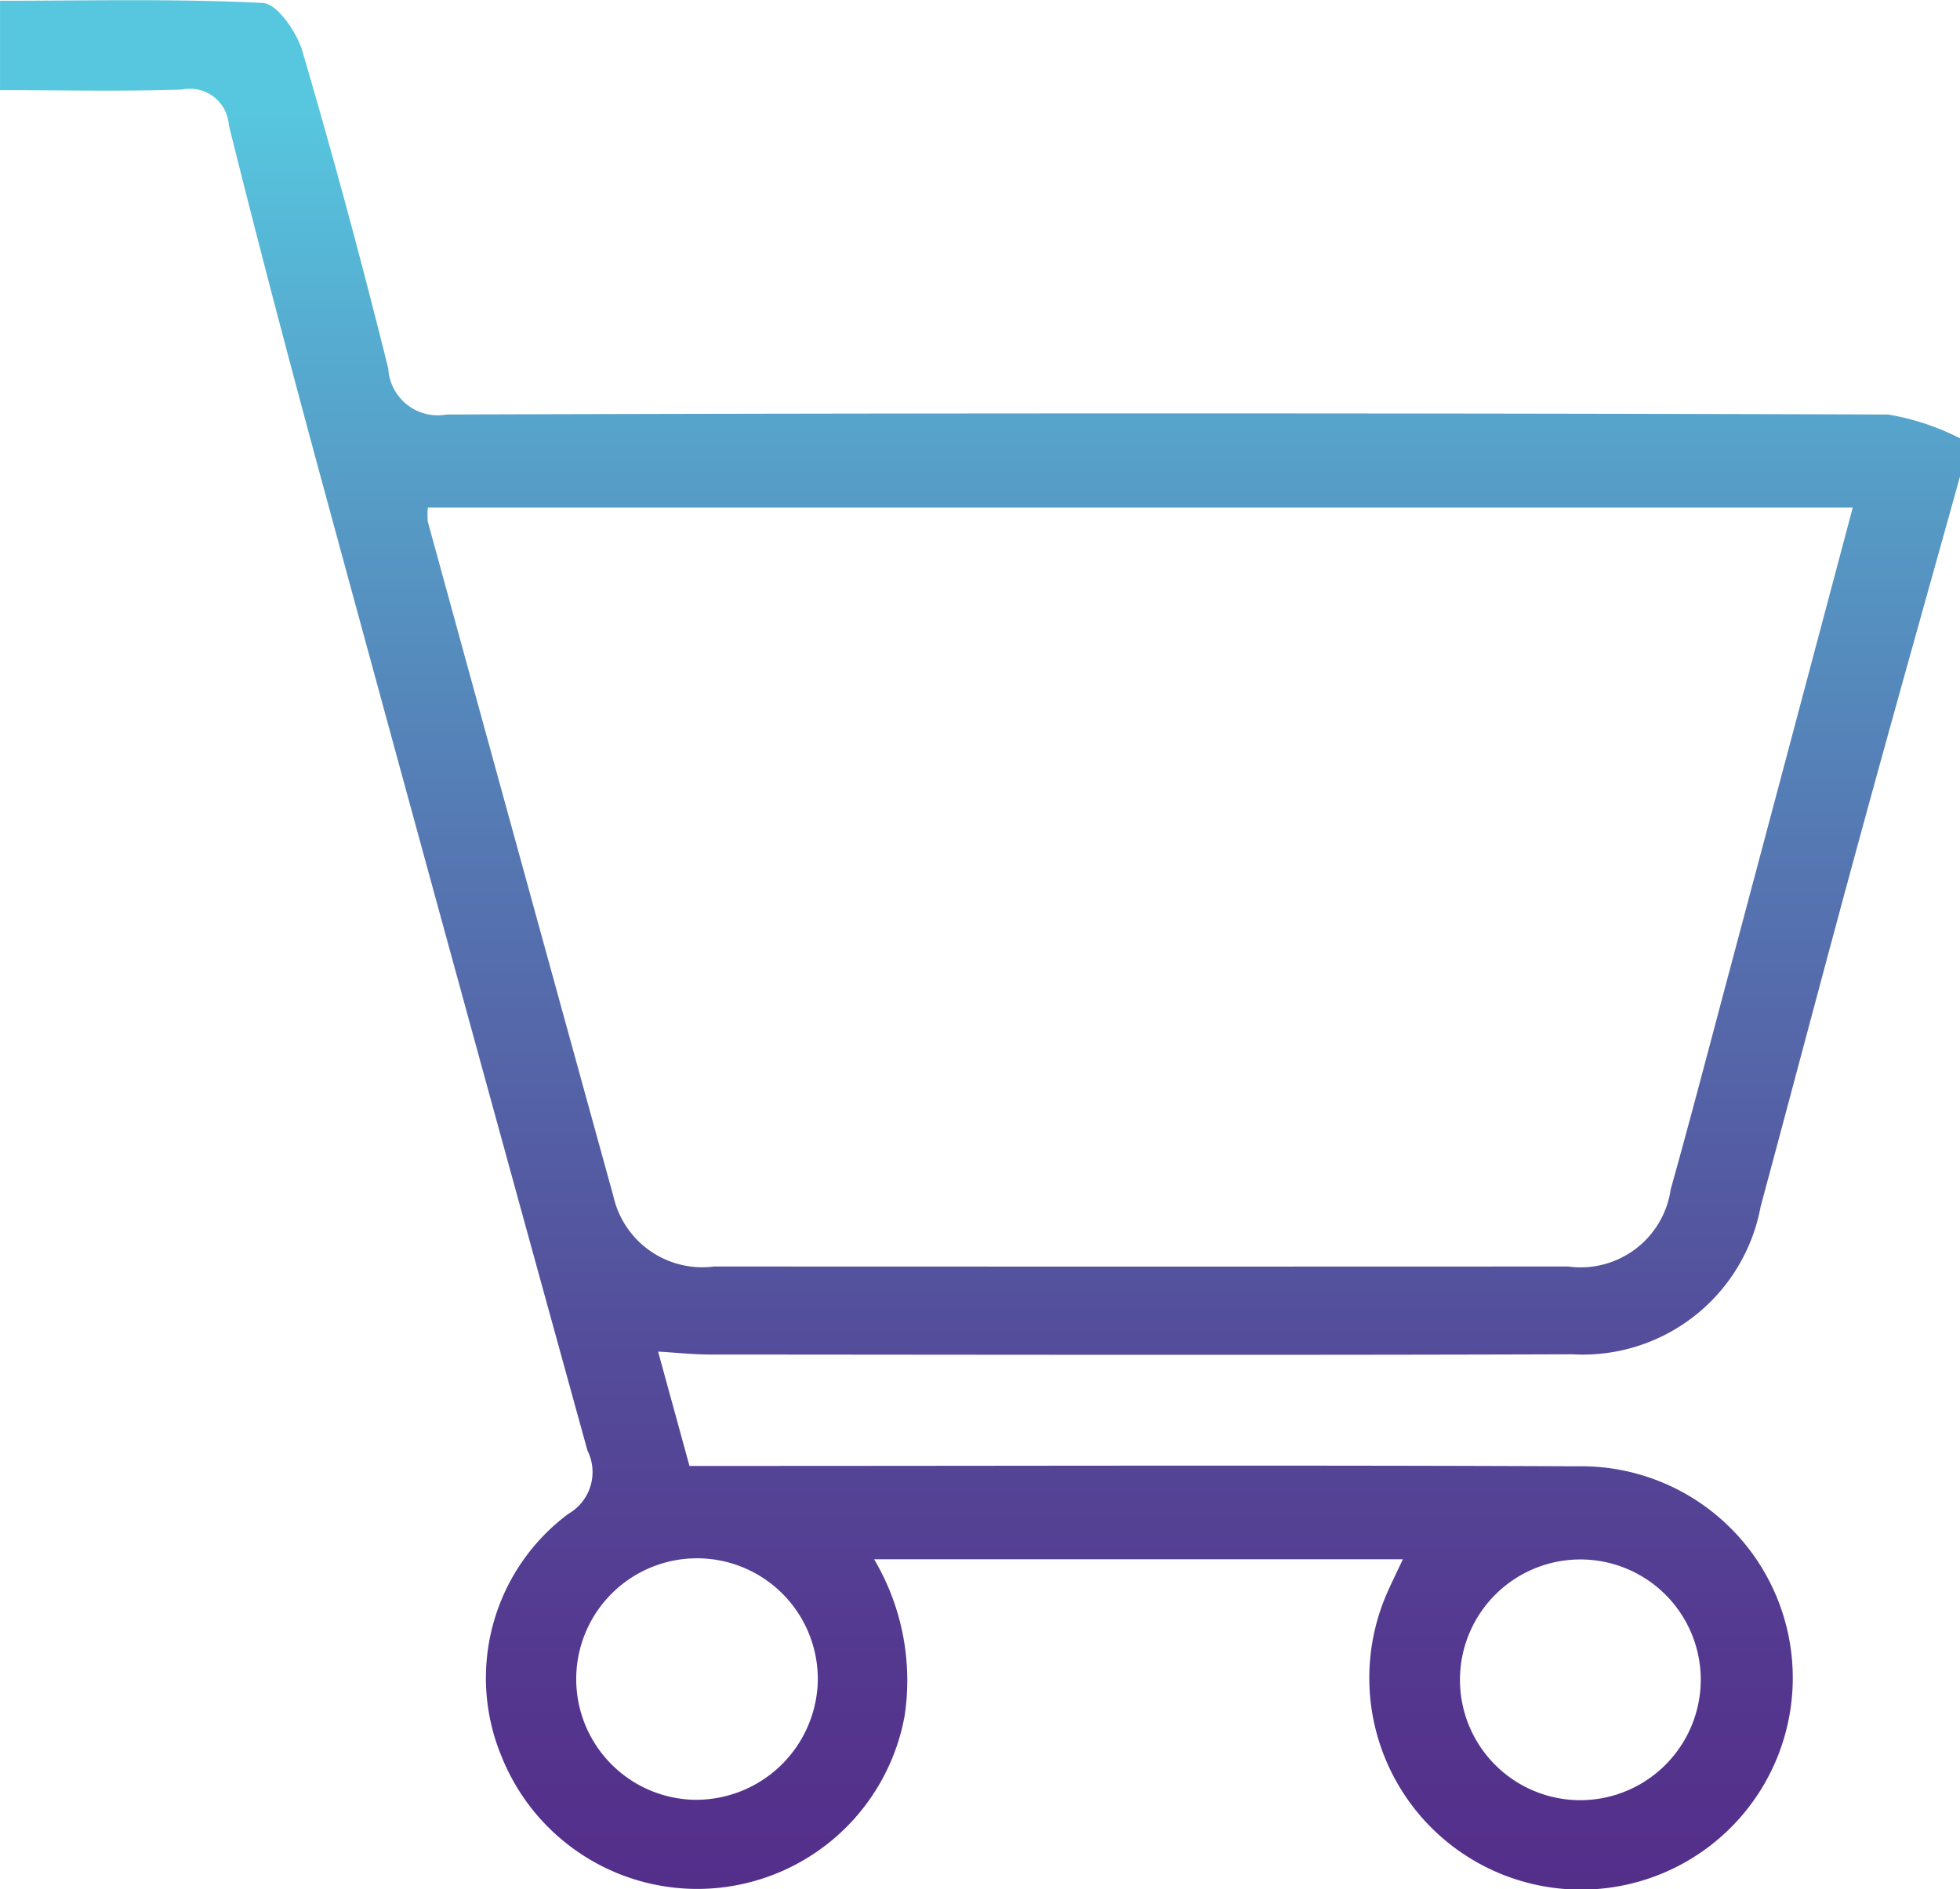 <svg xmlns="http://www.w3.org/2000/svg" xmlns:xlink="http://www.w3.org/1999/xlink" width="59.678" height="57.541" viewBox="0 0 59.678 57.541">
  <defs>
    <linearGradient id="linear-gradient" x1="0.5" y1="1" x2="0.5" gradientUnits="objectBoundingBox">
      <stop offset="0" stop-color="#542e8a"/>
      <stop offset="0.116" stop-color="#54378f"/>
      <stop offset="0.307" stop-color="#544f9c"/>
      <stop offset="0.548" stop-color="#5577b2"/>
      <stop offset="0.827" stop-color="#56aed1"/>
      <stop offset="0.941" stop-color="#57c7df"/>
      <stop offset="1" stop-color="#57c7df"/>
    </linearGradient>
  </defs>
  <g id="Group_3630" data-name="Group 3630" transform="translate(-194.211 -2301.773)">
    <path id="Path_6640" data-name="Path 6640" d="M253.889,2316.286c-1.008,3.623-2.029,7.241-3.019,10.868-1.033,3.784-2.031,7.577-3.051,11.364a5.508,5.508,0,0,1-5.734,4.5c-8.753.029-17.506.012-26.259.007-.5,0-1-.055-1.577-.089l.955,3.482h1.445c8.52,0,17.039-.027,25.559.011a6.447,6.447,0,1,1-5.792,3.926c.149-.348.32-.687.51-1.094h-16.1a7.233,7.233,0,0,1,.928,4.773,6.417,6.417,0,0,1-12.261,1.257,6.231,6.231,0,0,1,2.028-7.417,1.466,1.466,0,0,0,.577-1.925q-4.016-14.544-7.973-29.1c-1.019-3.746-2.011-7.5-2.947-11.267a1.184,1.184,0,0,0-1.424-1.081c-1.821.061-3.644.019-5.542.019v-2.724c2.675,0,5.345-.068,8.005.068.435.023,1.029.885,1.2,1.463q1.41,4.806,2.616,9.67a1.511,1.511,0,0,0,1.782,1.4q21.94-.069,43.882,0a7.5,7.5,0,0,1,2.194.726Zm-3.265.945H207.238a2.066,2.066,0,0,0,0,.434q2.817,10.272,5.65,20.541a2.772,2.772,0,0,0,3.063,2.138q13,.006,26.007,0a2.77,2.77,0,0,0,3.123-2.351c.586-2.092,1.135-4.195,1.694-6.295C248.055,2326.9,249.329,2322.1,250.624,2317.231Zm-31.513,35.754a3.678,3.678,0,1,0-3.8,3.6A3.711,3.711,0,0,0,219.111,2352.985Zm26.884-.139a3.666,3.666,0,1,0-3.65,3.752A3.675,3.675,0,0,0,245.995,2352.846Z" fill="url(#linear-gradient)"/>
  </g>
</svg>
